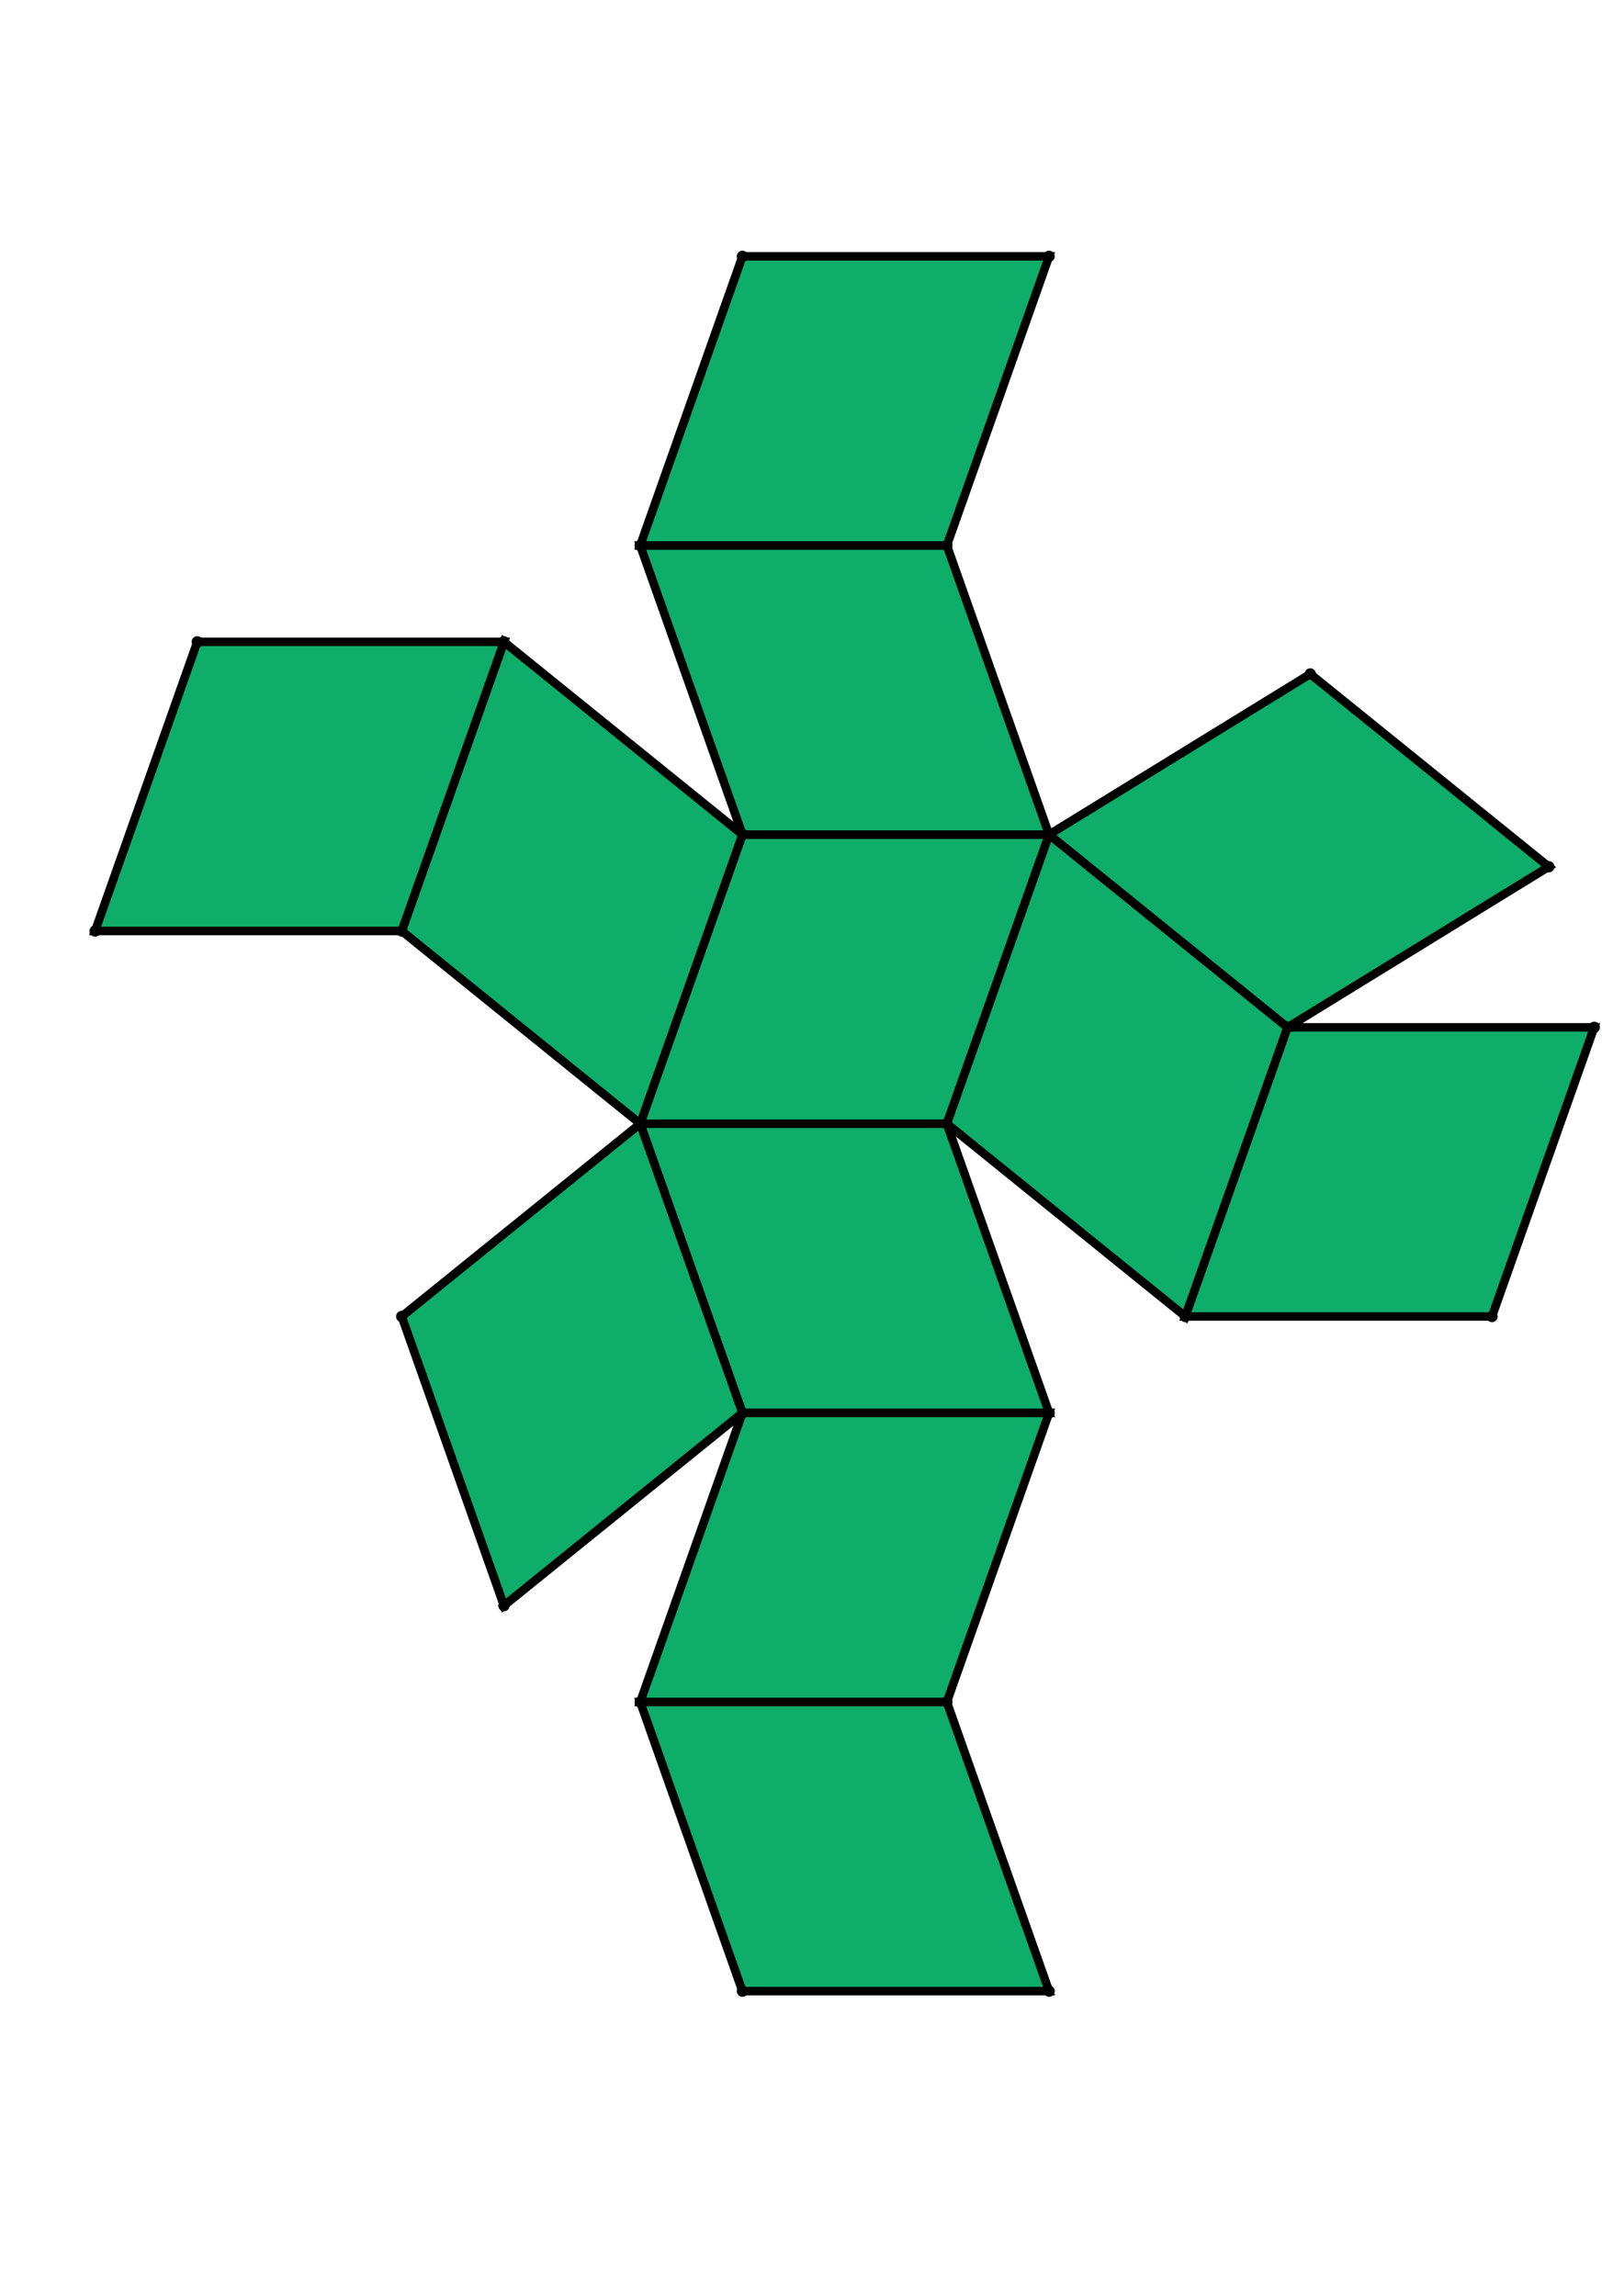 <?xml version="1.0" encoding="UTF-8" standalone="yes"?>
<!DOCTYPE svg PUBLIC "-//W3C//DTD SVG 1.0//EN" "http://www.w3.org/TR/2001/REC-SVG-20010904/DTD/svg10.dtd">
<!-- generated using polymake; Michael Joswig, Georg Loho, Benjamin Lorenz, Rico Raber; license CC BY-NC-SA 3.0; see polymake.org and matchthenet.de -->
<svg height="841pt" id="document" viewBox="0 -700.94 572 700.94" width="595pt" xmlns="http://www.w3.org/2000/svg" xmlns:svg="http://www.w3.org/2000/svg" xmlns:xlink="http://www.w3.org/1999/xlink">
	<title id="document_title">planar_net_</title>
	<polygon points="225.5,-358.97 333.5,-358.97 369.5,-460.794 261.5,-460.794 " style="fill: rgb(14,173,105); fill-opacity: 1; stroke: rgb(0,0,0); stroke-width: 3" />
	<polygon points="369.5,-257.147 333.5,-358.97 225.5,-358.97 261.5,-257.147 " style="fill: rgb(14,173,105); fill-opacity: 1; stroke: rgb(0,0,0); stroke-width: 3" />
	<polygon points="369.5,-460.794 333.5,-358.97 417.5,-291.088 453.5,-392.911 " style="fill: rgb(14,173,105); fill-opacity: 1; stroke: rgb(0,0,0); stroke-width: 3" />
	<polygon points="225.5,-358.97 261.5,-460.794 177.5,-528.676 141.5,-426.852 " style="fill: rgb(14,173,105); fill-opacity: 1; stroke: rgb(0,0,0); stroke-width: 3" />
	<polygon points="261.5,-460.794 369.5,-460.794 333.5,-562.617 225.5,-562.617 " style="fill: rgb(14,173,105); fill-opacity: 1; stroke: rgb(0,0,0); stroke-width: 3" />
	<polygon points="225.5,-358.97 141.5,-291.088 177.5,-189.265 261.5,-257.147 " style="fill: rgb(14,173,105); fill-opacity: 1; stroke: rgb(0,0,0); stroke-width: 3" />
	<polygon points="369.5,-257.147 261.5,-257.147 225.5,-155.323 333.5,-155.323 " style="fill: rgb(14,173,105); fill-opacity: 1; stroke: rgb(0,0,0); stroke-width: 3" />
	<polygon points="369.5,-460.794 453.5,-392.911 545.5,-449.48 461.5,-517.362 " style="fill: rgb(14,173,105); fill-opacity: 1; stroke: rgb(0,0,0); stroke-width: 3" />
	<polygon points="453.5,-392.911 417.5,-291.088 525.5,-291.088 561.5,-392.911 " style="fill: rgb(14,173,105); fill-opacity: 1; stroke: rgb(0,0,0); stroke-width: 3" />
	<polygon points="141.5,-426.852 177.5,-528.676 69.5,-528.676 33.5,-426.852 " style="fill: rgb(14,173,105); fill-opacity: 1; stroke: rgb(0,0,0); stroke-width: 3" />
	<polygon points="225.5,-562.617 333.5,-562.617 369.5,-664.44 261.5,-664.44 " style="fill: rgb(14,173,105); fill-opacity: 1; stroke: rgb(0,0,0); stroke-width: 3" />
	<polygon points="369.5,-53.5 333.5,-155.323 225.5,-155.323 261.5,-53.5 " style="fill: rgb(14,173,105); fill-opacity: 1; stroke: rgb(0,0,0); stroke-width: 3" />
	<circle cx="225.5" cy="-358.97" r="2" style="fill: rgb(0,0,0)" />
	<circle cx="333.5" cy="-358.97" r="2" style="fill: rgb(0,0,0)" />
	<circle cx="369.5" cy="-460.794" r="2" style="fill: rgb(0,0,0)" />
	<circle cx="261.5" cy="-460.794" r="2" style="fill: rgb(0,0,0)" />
	<circle cx="261.5" cy="-257.147" r="2" style="fill: rgb(0,0,0)" />
	<circle cx="369.5" cy="-257.147" r="2" style="fill: rgb(0,0,0)" />
	<circle cx="417.5" cy="-291.088" r="2" style="fill: rgb(0,0,0)" />
	<circle cx="453.5" cy="-392.911" r="2" style="fill: rgb(0,0,0)" />
	<circle cx="177.5" cy="-528.676" r="2" style="fill: rgb(0,0,0)" />
	<circle cx="141.5" cy="-426.852" r="2" style="fill: rgb(0,0,0)" />
	<circle cx="333.5" cy="-562.617" r="2" style="fill: rgb(0,0,0)" />
	<circle cx="225.5" cy="-562.617" r="2" style="fill: rgb(0,0,0)" />
	<circle cx="141.5" cy="-291.088" r="2" style="fill: rgb(0,0,0)" />
	<circle cx="177.5" cy="-189.265" r="2" style="fill: rgb(0,0,0)" />
	<circle cx="225.5" cy="-155.323" r="2" style="fill: rgb(0,0,0)" />
	<circle cx="333.5" cy="-155.323" r="2" style="fill: rgb(0,0,0)" />
	<circle cx="545.5" cy="-449.48" r="2" style="fill: rgb(0,0,0)" />
	<circle cx="461.5" cy="-517.362" r="2" style="fill: rgb(0,0,0)" />
	<circle cx="525.5" cy="-291.088" r="2" style="fill: rgb(0,0,0)" />
	<circle cx="561.5" cy="-392.911" r="2" style="fill: rgb(0,0,0)" />
	<circle cx="69.5" cy="-528.676" r="2" style="fill: rgb(0,0,0)" />
	<circle cx="33.5" cy="-426.852" r="2" style="fill: rgb(0,0,0)" />
	<circle cx="369.5" cy="-664.44" r="2" style="fill: rgb(0,0,0)" />
	<circle cx="261.5" cy="-664.44" r="2" style="fill: rgb(0,0,0)" />
	<circle cx="261.5" cy="-53.5" r="2" style="fill: rgb(0,0,0)" />
	<circle cx="369.5" cy="-53.5" r="2" style="fill: rgb(0,0,0)" />
	<!-- 
	Generated using the Perl SVG Module V2.64
	by Ronan Oger
	Info: http://www.roitsystems.com/
 -->
</svg>